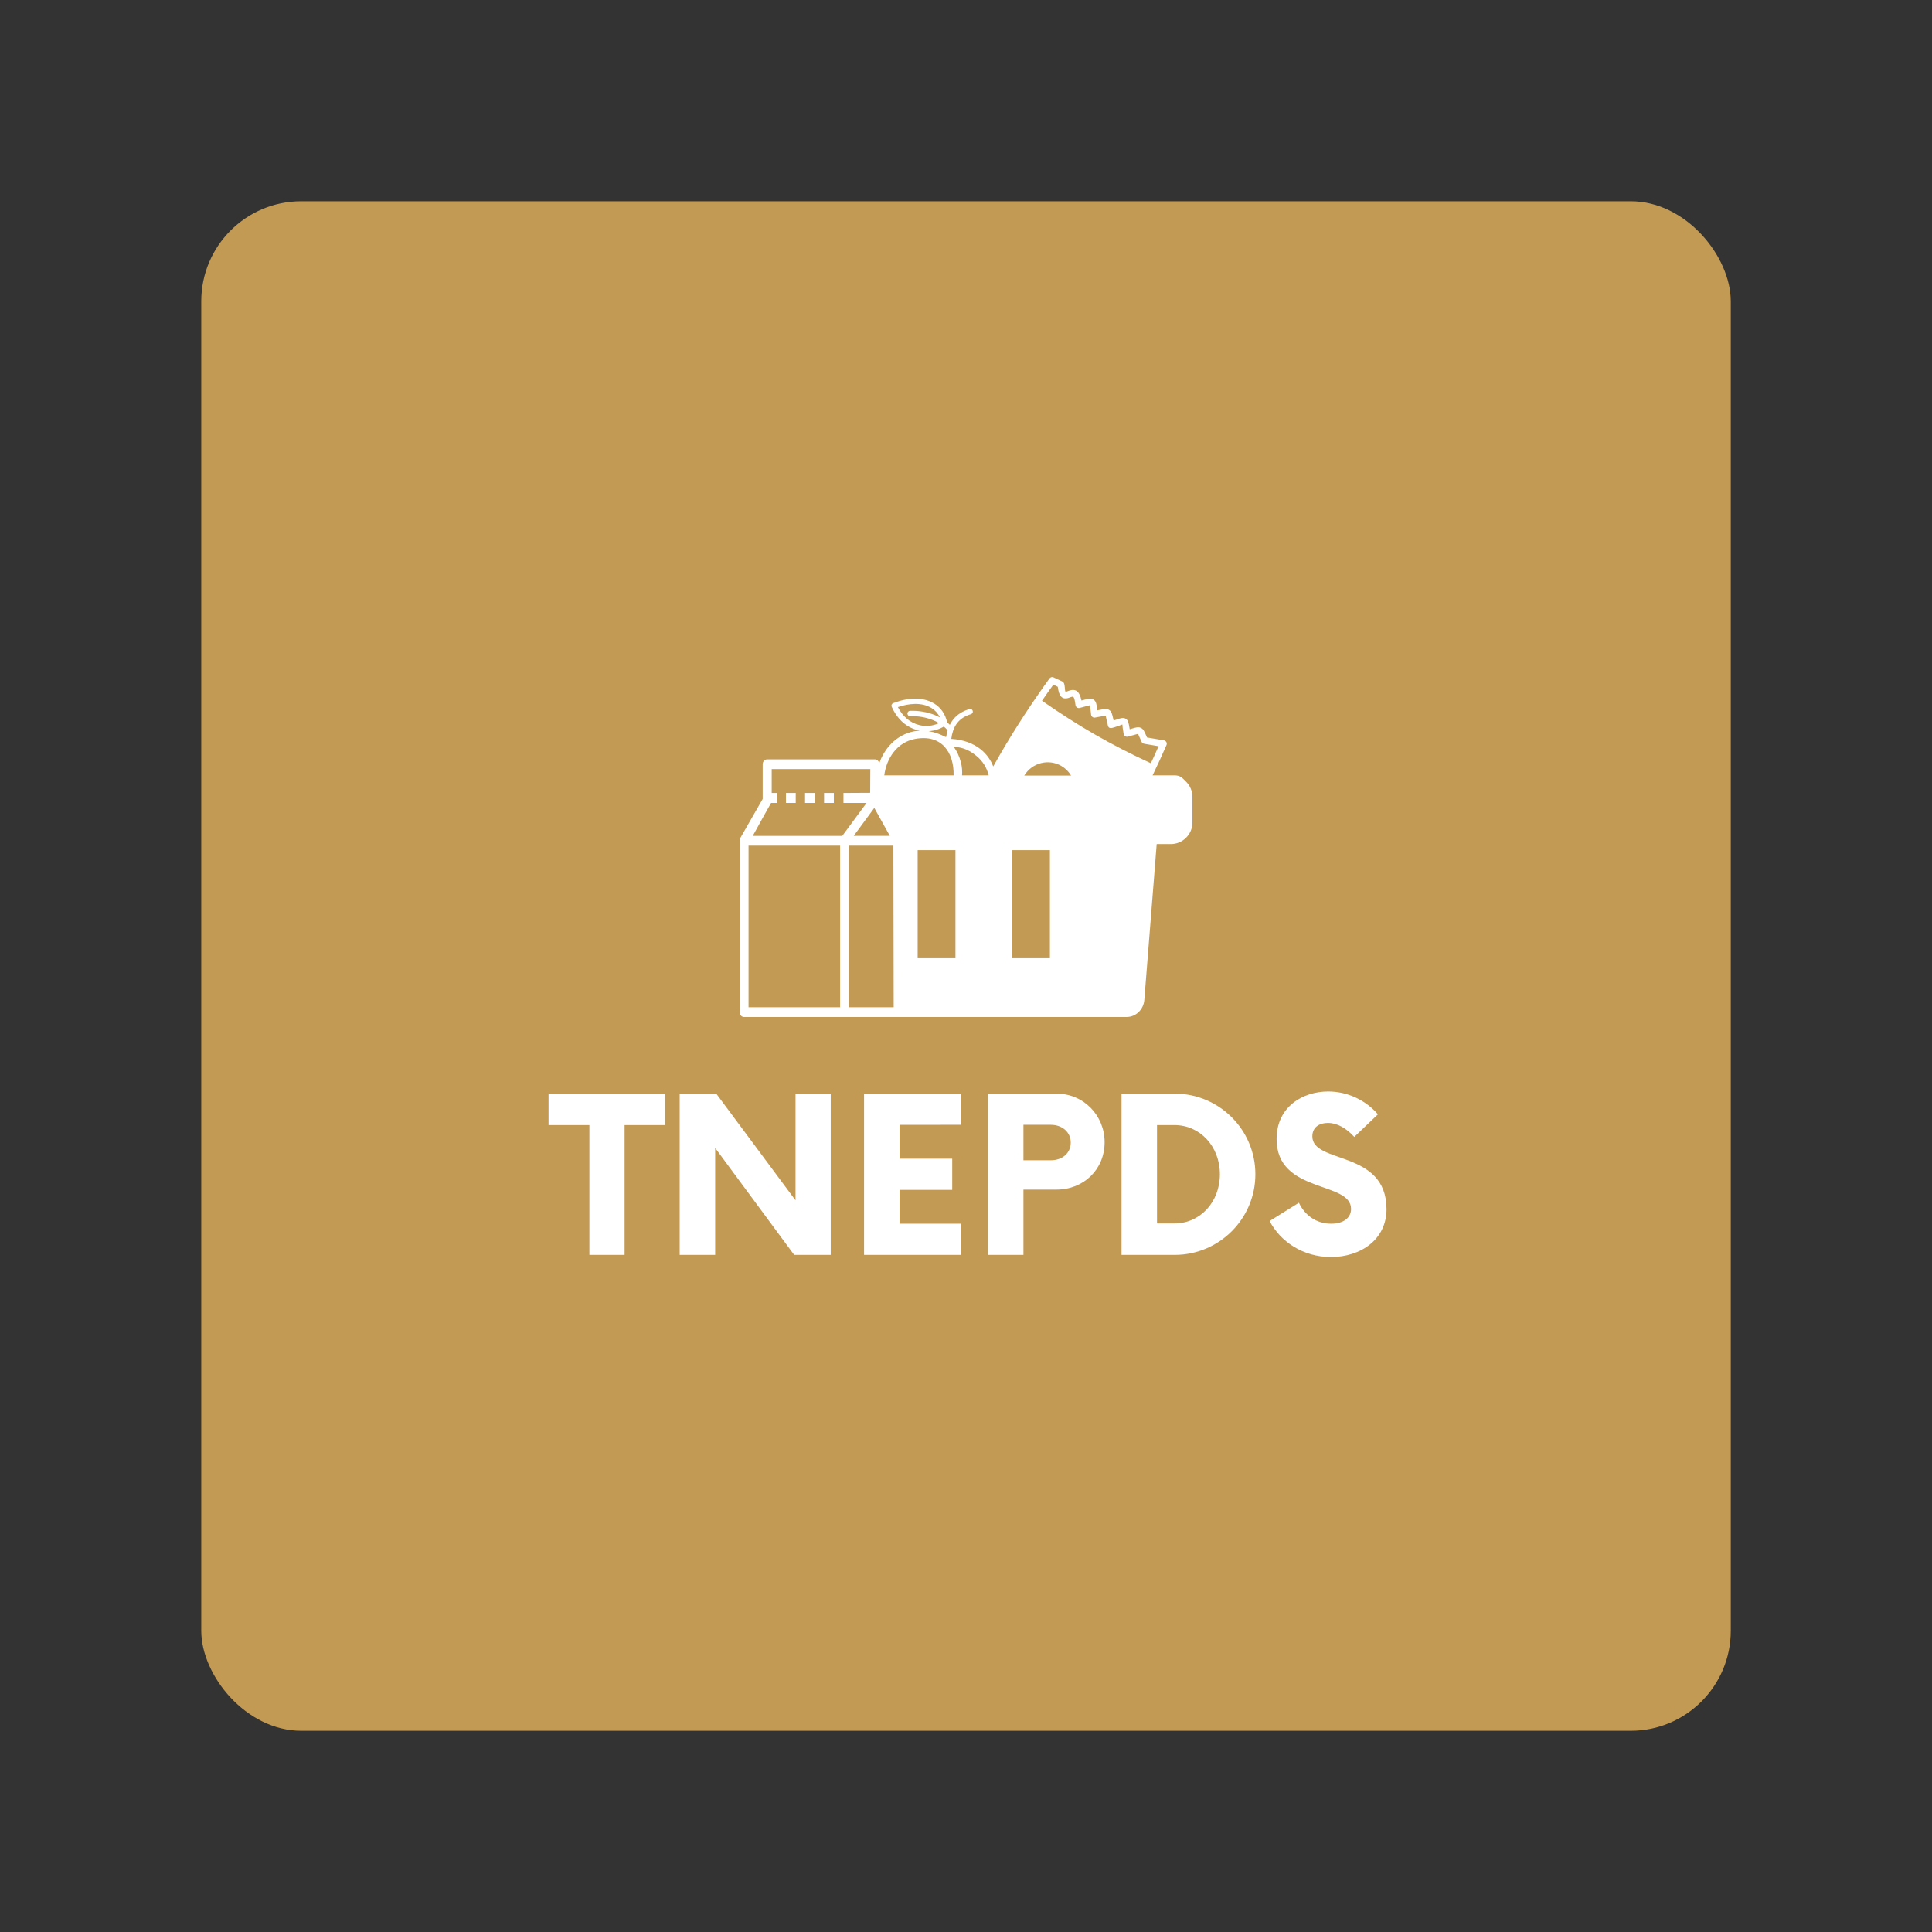 <?xml version="1.0" encoding="UTF-8" standalone="no"?>
<!-- Created with Inkscape (http://www.inkscape.org/) -->

<svg
   width="192"
   height="192"
   viewBox="0 0 50.8 50.8"
   version="1.1"
   id="svg1"
   sodipodi:docname="tnepds.svg"
   inkscape:version="1.3.2 (091e20ef0f, 2023-11-25)"
   xmlns:inkscape="http://www.inkscape.org/namespaces/inkscape"
   xmlns:sodipodi="http://sodipodi.sourceforge.net/DTD/sodipodi-0.dtd"
   xmlns="http://www.w3.org/2000/svg"
   xmlns:svg="http://www.w3.org/2000/svg">
  <rect x="0" y="0" width="50.8" height="50.8" fill="#333333" stroke="none"/>
  <sodipodi:namedview
     id="namedview1"
     pagecolor="#ffffff"
     bordercolor="#000000"
     borderopacity="0.25"
     inkscape:showpageshadow="2"
     inkscape:pageopacity="0.0"
     inkscape:pagecheckerboard="0"
     inkscape:deskcolor="#d1d1d1"
     inkscape:zoom="2.3177083"
     inkscape:cx="95.568541"
     inkscape:cy="95.784271"
     inkscape:window-width="1366"
     inkscape:window-height="719"
     inkscape:window-x="0"
     inkscape:window-y="0"
     inkscape:window-maximized="1"
     inkscape:current-layer="svg1" />
  <defs
     id="defs1">
    <rect
       x="54.751"
       y="121.321"
       width="95.138"
       height="38.481"
       id="rect2" />
  </defs>
  <rect
     class="cls-5"
     width="40.217"
     height="40.217"
     rx="2.63"
     ry="2.63"
     id="rect1"
     x="5.292"
     y="5.292"
     style="fill:#c39a54;fill-opacity:1;stroke-width:0.265" />
  <g
     id="g2"
     transform="translate(0,-4.047)">
    <path
       class="st0"
       d="m 29.773,23.202 c 0.101,-0.029 0.155,-0.045 0.216,-0.02 0.072,0.028 0.098,0.089 0.155,0.22 l 0.015,0.036 0.446,0.076 c 0.048,0.009 0.08,0.053 0.073,0.102 -9.9e-4,0.007 -0.004,0.015 -0.006,0.02 -0.117,0.269 -0.239,0.535 -0.366,0.798 h 0.572 c 0.157,0 0.206,0.064 0.309,0.167 0.103,0.103 0.167,0.245 0.167,0.401 v 0.671 c 0,0.157 -0.064,0.298 -0.167,0.401 -0.103,0.103 -0.245,0.167 -0.401,0.167 h -0.372 l -0.325,4.096 c -0.019,0.248 -0.216,0.451 -0.47,0.451 -3.35,0 -6.702,0 -10.052,0 -0.068,0 -0.12,-0.057 -0.12,-0.129 v -4.512 c 0,-0.031 0.01,-0.06 0.028,-0.082 l 0.579,-1.01 v -0.913 c 0,-0.071 0.052,-0.129 0.118,-0.129 h 2.83 c 0.057,0 0.106,0.045 0.116,0.104 0.069,-0.197 0.177,-0.374 0.316,-0.515 0.163,-0.166 0.368,-0.282 0.602,-0.326 0.048,-0.009 0.099,-0.015 0.149,-0.017 -0.014,-0.003 -0.027,-0.006 -0.042,-0.009 -0.201,-0.047 -0.398,-0.165 -0.552,-0.371 -0.054,-0.073 -0.104,-0.156 -0.145,-0.25 -0.016,-0.036 0,-0.077 0.036,-0.092 0.003,-9.9e-4 0.005,-0.002 0.008,-0.003 0.025,-0.01 0.05,-0.018 0.076,-0.027 0.119,-0.041 0.242,-0.071 0.367,-0.083 0.232,-0.024 0.457,0.014 0.636,0.125 0.162,0.101 0.284,0.262 0.335,0.489 0,9.9e-4 0,0.002 9.9e-4,0.003 0.024,0.02 0.047,0.042 0.07,0.064 0.025,-0.05 0.054,-0.096 0.086,-0.137 0.109,-0.138 0.257,-0.225 0.429,-0.277 0.037,-0.012 0.077,0.01 0.087,0.047 0.012,0.037 -0.01,0.077 -0.047,0.087 -0.146,0.044 -0.27,0.116 -0.359,0.23 -0.044,0.055 -0.079,0.12 -0.107,0.198 -9.9e-4,0.006 -0.003,0.011 -0.006,0.016 -0.02,0.061 -0.036,0.13 -0.045,0.206 0.327,0.02 0.585,0.123 0.776,0.276 0.152,0.123 0.261,0.277 0.327,0.449 0.054,-0.097 0.109,-0.194 0.165,-0.29 0.402,-0.697 0.844,-1.373 1.314,-2.023 0.025,-0.035 0.071,-0.046 0.109,-0.028 l 0.232,0.109 c 0.089,0.042 0.045,0.271 0.089,0.268 0.013,-9.9e-4 0.034,-0.009 0.055,-0.017 0.03,-0.012 0.061,-0.023 0.097,-0.028 0.109,-0.015 0.207,0.028 0.259,0.276 l 0.03,-0.008 c 0.143,-0.04 0.217,-0.06 0.285,-0.019 0.073,0.046 0.082,0.124 0.1,0.285 0.024,-0.005 0.046,-0.009 0.067,-0.013 0.122,-0.024 0.185,-0.036 0.246,0.002 0.064,0.041 0.078,0.106 0.108,0.237 0.003,0.014 0.006,0.027 0.009,0.041 0.027,-0.009 0.051,-0.016 0.073,-0.024 0.117,-0.04 0.178,-0.06 0.241,-0.025 0.07,0.038 0.08,0.106 0.104,0.247 l 0.006,0.032 c 0.026,-0.009 0.049,-0.015 0.07,-0.021 z m -9.107,1.695 h 0.257 v 0.262 h -0.257 z m 0.502,0 h 0.257 v 0.262 h -0.257 z m 0.5,0 h 0.257 v 0.262 h -0.257 z m 5.731,-2.424 c 0.474,0.33 0.929,0.622 1.396,0.89 0.466,0.267 0.945,0.513 1.466,0.753 0.069,-0.148 0.137,-0.297 0.203,-0.448 l -0.341,-0.058 c -0.044,-0.008 -0.084,-0.009 -0.106,-0.058 -0.023,-0.052 -0.03,-0.068 -0.036,-0.08 -0.037,-0.085 -0.054,-0.125 -0.057,-0.127 -0.004,-0.002 -0.039,0.008 -0.103,0.026 -0.043,0.012 -0.095,0.027 -0.16,0.043 -0.004,9.9e-4 -0.008,0.002 -0.012,0.003 -0.047,0.009 -0.094,-0.022 -0.103,-0.071 -0.007,-0.04 -0.015,-0.088 -0.021,-0.128 -0.014,-0.084 -0.008,-0.117 -0.015,-0.121 -0.005,-0.002 -0.032,0.015 -0.102,0.038 -0.03,0.01 -0.064,0.021 -0.106,0.035 -0.061,0.019 -0.149,0.05 -0.171,-0.045 -0.014,-0.057 -0.023,-0.1 -0.031,-0.137 -0.018,-0.084 -0.027,-0.125 -0.028,-0.125 -9.9e-4,-9.9e-4 -0.248,0.046 -0.276,0.051 -0.003,9.9e-4 -0.007,9.9e-4 -0.009,0.002 -0.048,0.006 -0.092,-0.029 -0.098,-0.078 -0.009,-0.082 -0.018,-0.165 -0.027,-0.248 -0.003,-0.002 -0.233,0.062 -0.269,0.071 -0.005,9.9e-4 -0.009,0.002 -0.014,0.003 -0.048,0.007 -0.093,-0.028 -0.099,-0.076 -0.025,-0.191 -0.051,-0.227 -0.078,-0.223 -0.055,0.007 -0.101,0.041 -0.164,0.046 -0.107,0.009 -0.194,-0.046 -0.224,-0.305 L 27.697,22.049 c -0.102,0.14 -0.202,0.281 -0.298,0.423 z m -4.515,1.797 H 20.291 v 0.627 h 0.141 v 0.262 h -0.157 c -0.164,0.287 -0.322,0.578 -0.482,0.867 h 2.344 0.01 l 0.638,-0.866 c -0.202,0 -0.404,-9.9e-4 -0.607,-9.9e-4 v -0.262 0 c 0.233,0 0.467,-0.004 0.702,-0.004 9.9e-4,-0.209 0.002,-0.415 0.004,-0.623 z m 0.105,1.02 -0.541,0.735 h 0.949 z m -0.671,0.992 v 4.25 h 1.181 l -0.008,-4.25 z m -0.236,0 H 19.682 v 4.25 h 0.01 2.398 v -4.25 z m 2.608,-3.222 c -0.05,-0.03 -0.106,-0.057 -0.164,-0.08 -0.176,-0.071 -0.382,-0.109 -0.593,-0.101 -0.039,9.9e-4 -0.071,-0.029 -0.073,-0.068 -9.9e-4,-0.039 0.029,-0.072 0.068,-0.073 0.232,-0.009 0.457,0.033 0.65,0.11 0.047,0.019 0.093,0.041 0.137,0.064 -0.052,-0.108 -0.128,-0.189 -0.219,-0.246 -0.261,-0.163 -0.607,-0.122 -0.887,-0.026 0.119,0.232 0.311,0.413 0.57,0.474 0.171,0.041 0.344,0.02 0.488,-0.043 0.008,-0.005 0.015,-0.009 0.023,-0.012 z m -1.439,1.375 h 1.823 c 0.013,-0.593 -0.305,-1.09 -1.011,-0.959 -0.473,0.087 -0.755,0.507 -0.812,0.959 z m 2.045,0 h 0.694 l 0.004,-0.008 c -0.05,-0.201 -0.16,-0.376 -0.322,-0.506 -0.162,-0.131 -0.32,-0.219 -0.6,-0.243 v 0 0 c 0.09,0.118 0.156,0.262 0.196,0.42 0.029,0.116 0.036,0.224 0.028,0.337 z M 24.417,23.272 c 0.157,0.024 0.301,0.078 0.441,0.151 l 0.021,0.002 c 0.009,-0.059 0.02,-0.117 0.038,-0.174 -0.029,-0.035 -0.062,-0.069 -0.1,-0.1 -0.119,0.072 -0.261,0.113 -0.4,0.121 z m 0.706,3.129 v 2.841 H 24.129 v -2.841 z m 1.809,-1.961 c 0.201,-0.335 0.635,-0.45 0.974,-0.254 0.109,0.063 0.197,0.151 0.257,0.254 z m 0.674,1.961 v 2.841 h -0.993 v -2.841 z"
       id="path1"
       style="clip-rule:evenodd;fill:#ffffff;fill-rule:evenodd;stroke-width:0.097" />
    <path
       d="M 66.19,123.785 H 54.617 v 3.12 h 4.053 v 12.88 h 3.493 v -12.88 h 4.027 z m 12.933,0 v 10.587 l -7.867,-10.587 h -3.627 v 16 h 3.52 v -10.613 l 7.84,10.613 h 3.627 v -16 z m 16.427,3.093 v -3.093 h -9.627 v 16 h 9.627 v -3.093 h -6.107 v -3.36 h 5.227 v -3.093 h -5.227 v -3.36 z m 9.467,-3.093 h -6.8 v 16 h 3.52 v -6.48 h 3.28 c 2.693,0 4.773,-2 4.773,-4.693 0,-2.667 -2.08,-4.827 -4.773,-4.827 z m -0.56,6.613 h -2.72 v -3.52 h 2.72 c 1.12,0 1.973,0.72 1.973,1.76 0,1.067 -0.853,1.76 -1.973,1.76 z m 7.013,9.387 h 5.28 c 4.4,0 8,-3.573 8,-8 0,-4.427 -3.6,-8 -8,-8 h -5.28 z m 3.52,-3.12 v -9.76 h 1.733 c 2.533,0 4.507,2.107 4.507,4.88 0,2.773 -1.973,4.88 -4.507,4.88 z m 17.253,3.333 c 2.987,0 5.52,-1.76 5.52,-4.747 0,-5.92 -7.36,-4.453 -7.36,-7.227 0,-0.907 0.693,-1.333 1.547,-1.333 0.907,0 1.813,0.507 2.613,1.387 l 2.347,-2.24 c -1.173,-1.36 -2.96,-2.267 -4.933,-2.267 -2.533,0 -5.12,1.52 -5.12,4.72 0,5.44 7.387,4.133 7.387,6.933 0,0.88 -0.747,1.467 -1.973,1.467 -1.467,0 -2.613,-0.827 -3.2,-2.08 l -2.907,1.813 c 1.04,2 3.28,3.573 6.08,3.573 z"
       id="text1"
       style="font-weight:bold;font-size:21.333px;font-family:Now;-inkscape-font-specification:'Now Bold';white-space:pre;fill:#ffffff"
       transform="matrix(0.265,0,0,0.265,-0.05,0)"
       aria-label="TNEPDS" />
  </g>
</svg>
